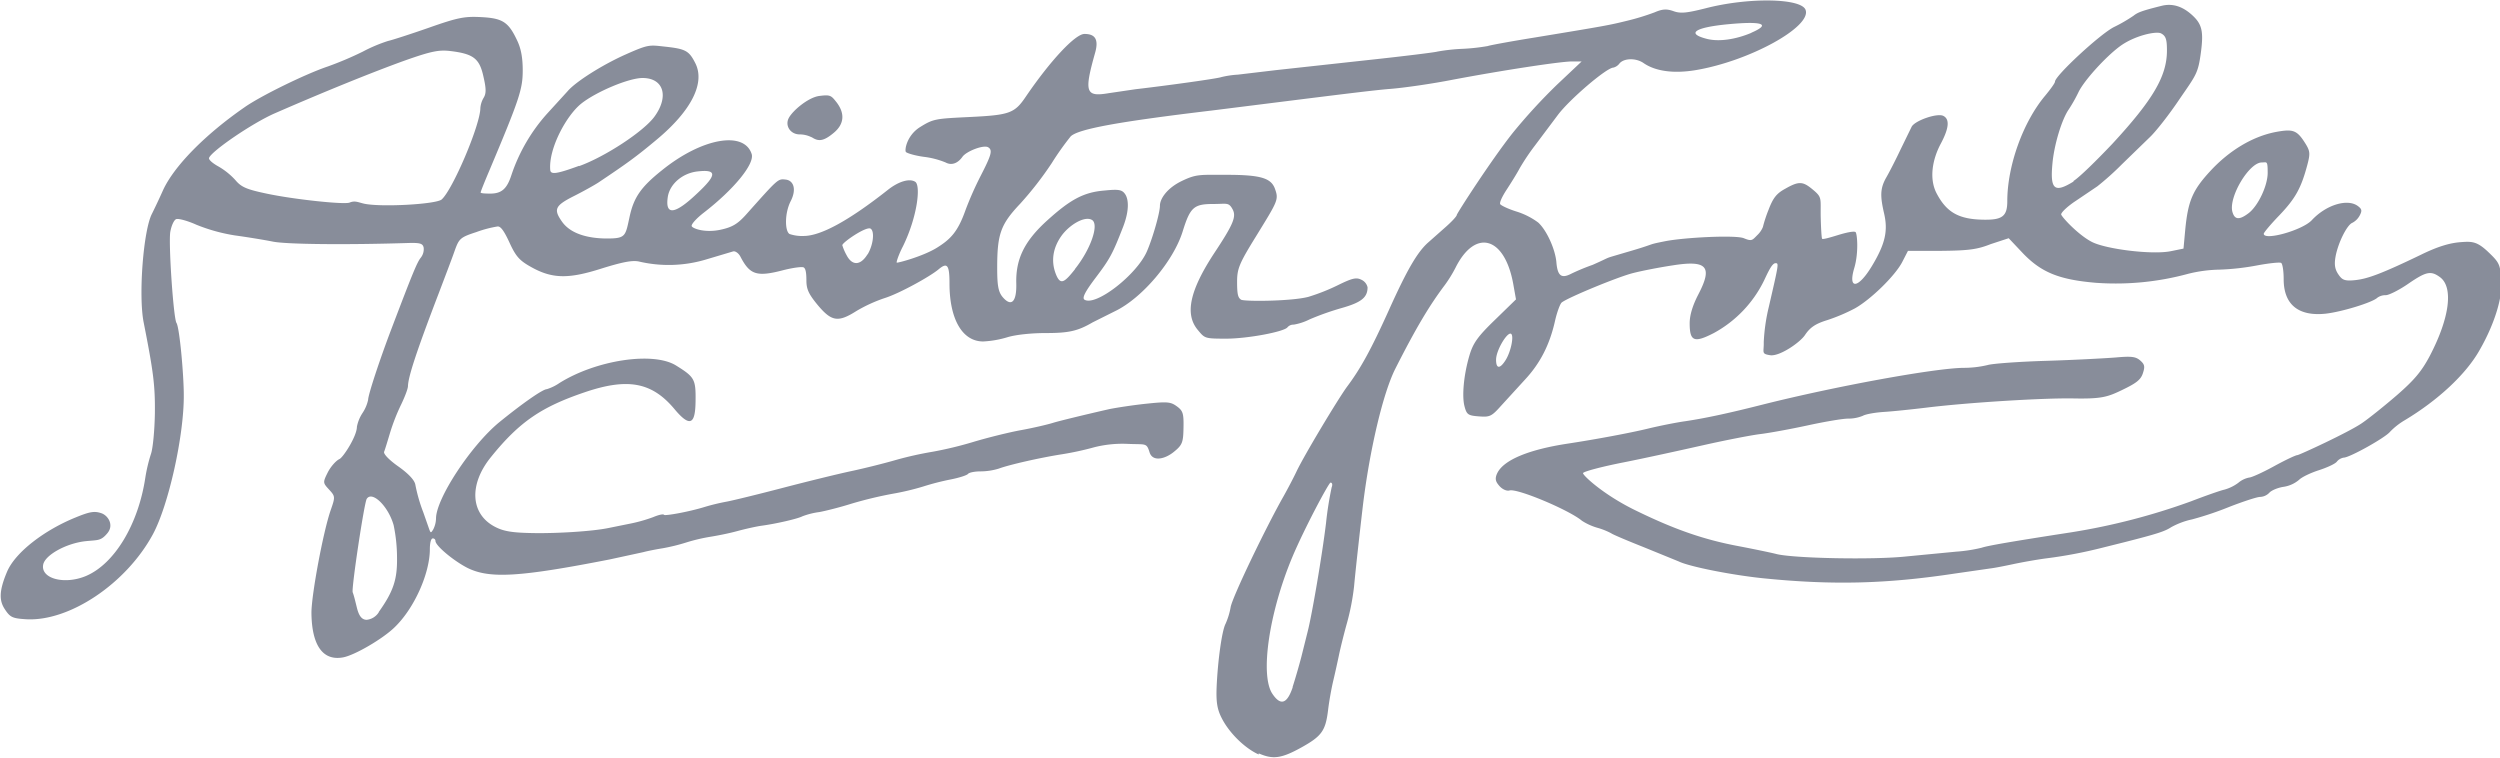 <svg id="7527fa97-0004-46de-ba63-63c0a6fd5969" data-name="svg2" xmlns="http://www.w3.org/2000/svg" viewBox="0 0 891 270.1">
  <title>aleister-signature</title>
  <g id="f3875ae4-32ff-4939-abc4-d4042248536d" data-name="layer1">
    <path id="a5affeea-1933-4793-90bd-91c323a182ec" data-name="path2996" d="M448.6,268.9c-4.9-2.2-10.6-7.7-13.3-13.2-1.5-3-1.9-5.6-1.7-10.7,0.4-9.5,1.9-20.3,3.2-22.7a25.4,25.4,0,0,0,1.8-5.9c0.6-3.6,12.7-28.7,18.9-39.6,1.4-2.5,3.4-6.3,4.5-8.6,2.5-5.4,14.8-25.9,18.1-30.4,4.8-6.4,8.6-13.3,15-27.5s10-20.3,13.7-23.7l6.1-5.4c2.3-2,4.3-4.1,4.3-4.6s12.3-19.6,20-29.3A201.2,201.2,0,0,1,555,30.1l8.7-8.2h-3.4c-4.2,0-25,3.2-42.5,6.5-7.1,1.4-17.3,2.9-22.5,3.3s-18.7,2.1-30,3.5l-33.5,4.2c-33.5,4-47.5,6.6-50.2,9.2a100.8,100.8,0,0,0-6.8,9.6,120.7,120.7,0,0,1-11.2,14.4c-7,7.4-8.2,10.8-8.2,22.9,0,6.2.4,8.4,1.8,10.2,3.2,3.9,5.2,2,5-4.8-0.2-8.6,2.9-15,11.1-22.4s12.9-10,20.4-10.6c5-.5,6.2-0.3,7.3,1.3s1.7,5.3-.7,11.6c-3.8,9.7-4.6,11.3-9.9,18.3-3.7,4.9-4.8,7.1-3.9,7.7,4,2.5,18.7-8.9,22.3-17.3,2.1-4.9,4.6-13.7,4.6-16.2s2.6-6.3,7.8-8.8,6.4-2.2,15.7-2.2c12.3,0,16.1,1.1,17.5,5s1,4.3-6.8,17c-6,9.7-6.7,11.5-6.7,16.2s0.4,5.6,1.4,6.3,18,0.6,24-1a70.5,70.5,0,0,0,10.6-4.2c5.1-2.5,6.5-2.8,8.3-1.9a3.9,3.9,0,0,1,2.2,2.7c0,3.6-2.2,5.4-9.3,7.4a97.6,97.6,0,0,0-11.3,4,20.3,20.3,0,0,1-5.7,1.9,2.8,2.8,0,0,0-2.2.9c-1,1.6-14.2,4.1-21.9,4.1s-7.6-.1-10.1-3.1c-4.7-5.6-2.9-14,5.8-27.3,6.9-10.4,8-13.1,6.6-15.7s-2.1-1.9-6.8-1.9c-7,0-8.3,1.1-11,9.8-3.3,10.6-14.5,23.8-24.1,28.4l-8,4c-5.3,3.1-8.5,3.8-16.7,3.8-5.2,0-10.8.6-13.7,1.5a35.6,35.6,0,0,1-8.6,1.5c-7.4,0-12-7.9-12-20.7,0-6.6-.8-7.6-3.9-5s-14,8.6-19.1,10.2a53,53,0,0,0-10.1,4.6c-6.6,4.2-8.9,3.8-13.8-2-3.3-4-4.1-5.7-4.1-8.9s-0.4-4.3-1-4.6-3.6.1-6.9,0.9c-9.8,2.6-12.2,1.8-15.6-4.7-0.6-1.2-1.8-2.1-2.6-1.9l-9.4,2.8a46.3,46.3,0,0,1-24.2.8c-2.4-.5-5.9.2-13.3,2.5-11.9,3.8-17.7,3.7-25.4-.7-3.9-2.2-5.2-3.7-7.4-8.5s-3.3-5.8-4.2-5.8a41.2,41.2,0,0,0-7.6,2c-5.8,1.9-6.2,2.3-7.8,6.8-0.9,2.6-3.5,9.4-5.7,15.2-8,20.9-10.8,29.6-10.9,32.9,0,0.9-1.1,3.8-2.4,6.5a71.2,71.2,0,0,0-4,10.2c-0.9,3-1.8,6-2.1,6.7s1.6,2.8,5,5.2,5.7,4.7,6.1,6.4a58.2,58.2,0,0,0,2.9,10.1l2.1,6c0.5,1.3.6,1.3,1.4,0a9.1,9.1,0,0,0,1-4c0.1-7.1,12.4-25.8,22.4-34.1,8.1-6.6,15.6-11.9,17.1-11.9a16.9,16.9,0,0,0,4.5-2.2c13.1-8.2,33.5-11.3,41.6-6.2,6.6,4.1,7,4.9,6.9,12.7s-1.7,9.8-7.6,2.7c-8-9.5-16.6-11.1-31.9-5.9s-23.2,10.4-33.5,23.2c-7.9,9.8-7.2,20.3,1.6,24.8,3.1,1.6,6.2,2.1,14.2,2.2s20.2-.6,26.1-1.8l7.4-1.5a54.5,54.5,0,0,0,8.6-2.4c1.9-.8,3.6-1.2,3.9-0.8s8.6-1,14.7-2.9a75.3,75.3,0,0,1,7.5-1.8c2.2-.4,11.2-2.6,20-4.9s19.8-5,24.5-6,11.9-2.8,16-4a126,126,0,0,1,13-2.9,133,133,0,0,0,14.5-3.5c5-1.5,12.6-3.4,17-4.2s9.5-2,11.4-2.6,10.9-2.8,20.1-4.9c2.5-.5,8.3-1.4,13-1.9,7.6-.8,8.8-0.7,11,0.9s2.5,2.5,2.4,7.7-0.4,6.1-3.5,8.6-7.5,3.6-8.6.1-1.3-2.7-7.8-3a40.9,40.9,0,0,0-11.9,1.2,106.2,106.2,0,0,1-11.5,2.5c-7.7,1.2-18.7,3.7-22.5,5.1a22.4,22.4,0,0,1-6.5,1c-2.1,0-4.1.4-4.5,0.9s-3.2,1.4-6.3,2a90.5,90.5,0,0,0-9.7,2.5,91.8,91.8,0,0,1-11,2.6,144,144,0,0,0-14.5,3.5c-4.1,1.3-9.3,2.6-11.5,3A26.8,26.8,0,0,0,286,184c-1.7.9-9.5,2.7-14.8,3.4-1.4.2-5.2,1-8.5,1.9s-7.6,1.7-9.5,2a63.2,63.2,0,0,0-8.5,2,67.8,67.8,0,0,1-8.5,2.1c-1.9.3-5.1,0.9-7,1.4l-12,2.6c-32.2,6.3-42.7,6.9-50.6,3-4.9-2.5-11.4-7.9-11.4-9.6a0.9,0.9,0,0,0-1-.9c-0.6,0-1,1.7-1,3.8,0,8.7-5.6,21.2-12.6,27.9-4.2,4.1-14.3,10-18.4,10.7-7.2,1.3-11.1-4.4-11.2-15.9,0-6.4,4.2-29,6.9-36.7,1.6-4.6,1.6-4.8-.6-7.2s-2.3-2.5-.5-6.1c1-2,2.9-4.2,4.2-4.8s6.2-8.1,6.2-11.5a13.6,13.6,0,0,1,2-4.9,13.7,13.7,0,0,0,2-4.7c0-1.8,4.1-14.2,8.2-25,7.9-20.8,9.3-24.1,10.6-25.7a4.9,4.9,0,0,0,1-3.5c-0.3-1.5-1.2-1.8-5.3-1.7-22.1.7-43.8,0.5-48.5-.5-3-.6-9.1-1.6-13.5-2.2A62.6,62.6,0,0,1,70,80.1c-3.1-1.4-6.4-2.3-7.2-2s-1.7,2.3-2.1,4.5c-0.7,3.9,1.1,30.8,2.2,32.5s2.6,18.5,2.6,25.7c0.1,14.4-5.4,39.2-11,49.6C45,208,24.7,221.6,9.3,220.7c-4.9-.3-5.7-0.7-7.6-3.6s-2.2-6.2.8-13.3,13.6-15,24.5-19.4c5.1-2.1,6.7-2.3,9.1-1.5s4.6,4.2,2.2,7.1-3.4,2.4-8,2.9c-6.8.8-14.2,4.9-14.9,8.3-1,5,7.5,7.3,15.2,4.1,10.2-4.3,18.7-18.4,21.2-35.1a56.1,56.1,0,0,1,2-8.4c0.7-2,1.3-8.5,1.4-14.5,0.1-9.9-.5-14.7-4-32.4-1.9-9.6-.1-33,3-38.8,0.5-1,2.3-4.7,3.9-8.3C62,59.3,72.9,48.1,87.2,38.2c5.7-4,21.6-11.8,29.6-14.5a119,119,0,0,0,12.5-5.3,55,55,0,0,1,9-3.8c1.4-.3,7.9-2.4,14.5-4.7,10.5-3.7,12.8-4.1,18.7-3.8,7.6,0.4,9.7,1.7,12.8,8.3,1.4,2.9,2,6.2,2,10.7,0,6.7-1.2,10.3-11.9,35.7-1.7,4-3.1,7.5-3.1,7.8s1.5,0.4,3.4.4c4.1,0,6-1.7,7.6-6.7a62.4,62.4,0,0,1,12.7-21.8l7.3-8c3-3.5,12.6-9.5,20.7-13.1s8.4-3.4,13.8-2.8c7.4,0.8,8.7,1.4,10.9,5.7,3.8,7.1-1.2,17.1-13.7,27.5-7.3,6.1-10.5,8.4-20.8,15.3-1.4.9-5.3,3.1-8.7,4.8-6.7,3.4-7.3,4.7-4.2,9.1s9.4,6,16.1,6,6.5-.9,8-7.8,4.1-10.6,11.5-16.5c14.2-11.5,29.3-14.2,32-5.8,1.1,3.5-6.3,12.6-17.2,21-2.3,1.8-4.2,3.8-4.2,4.6s4.4,2.6,10.2,1.4c4.2-.9,6.1-2,9.1-5.3C277.4,63.6,277.2,63.7,280,64s4,3.4,1.8,7.7-2.1,10.7-.4,11.7a13.9,13.9,0,0,0,5,.7q9.2,0,30-16.4c3.9-3.1,7.8-4.2,9.8-2.9s0.8,12.4-4.4,23c-1.5,2.9-2.4,5.6-2.2,5.8s9.3-2.2,14.3-5.3,7.5-5.8,10.2-13.4a118.5,118.5,0,0,1,5.5-12.4c3.8-7.4,4.2-9,2.6-10s-7.8,1.4-9.2,3.4-3.6,3.3-6,2a29.7,29.7,0,0,0-7.7-2c-3-.4-5.8-1.2-6.4-1.7s0.2-5.9,5-8.9,5.6-3,17.7-3.6c14.3-.7,16-1.3,20.1-7.4,8.6-12.6,17.5-22.2,20.8-22.2s5.3,1.4,3.8,6.7c-4,14.2-3.4,15.8,4.9,14.4l9.5-1.4c11.3-1.3,29.2-3.8,30.5-4.3a32.9,32.9,0,0,1,6-.9L454.7,25l32.9-3.6c13.1-1.4,24.2-2.8,24.6-3a66.5,66.5,0,0,1,9.1-1,70.9,70.9,0,0,0,9-1c0.3-.2,7.8-1.6,16.5-3,25.5-4.2,26.6-4.4,33.1-6a84.2,84.2,0,0,0,9.8-3c2.8-1.2,4.3-1.3,6.8-.4s4.8,0.6,11.2-1c15.3-4,34.2-3.7,35.8.5,2.3,6-20,18.3-39.2,21.5-7.8,1.3-14.3.4-18.5-2.5-2.7-1.9-7-1.8-8.6.1a4,4,0,0,1-2.2,1.5c-2.4,0-15.7,11.4-19.8,16.9l-8.1,10.8a79.8,79.8,0,0,0-5.5,8.2c-1,1.9-3.2,5.4-4.7,7.7s-2.6,4.6-2.2,5.1,2.9,1.7,5.8,2.6a25.9,25.9,0,0,1,7.7,3.9c3,2.7,6.1,9.5,6.5,14.2s1.7,5.9,5.2,4.1a75.3,75.3,0,0,1,7.7-3.2c7.7-3.4,3-1.8,11.7-4.4,11.8-3.4,7-2.6,14-4s25.3-2.3,28.2-1.1,3,0.7,4.8-1.1a8.2,8.2,0,0,0,2-2.9,47.1,47.1,0,0,1,2-6.1c1.6-4.2,2.8-5.8,5.9-7.5,4.9-2.8,6.3-2.7,9.8.2s2.8,3,2.9,9.8c0.1,4,.3,7.5.5,7.8s2.7-.4,5.6-1.3,5.7-1.5,6.3-1.1,1.2,7.2-.4,12.7c-2.4,7.9,1.3,7.6,6.2-.5s5.8-12.7,4.4-18.8-1.5-8.9.8-12.9c1.1-1.9,3.4-6.4,5.1-10l3.9-8c1.1-2.2,9.1-5,11.3-3.9s2.2,4.1-.9,9.9-4.1,12.5-1.6,17.5c3.6,7,8,9.5,17,9.6,6.6,0.1,8.3-1.3,8.3-6.6,0-12.6,5.6-28.2,13.5-37.6,1.9-2.3,3.5-4.5,3.5-5,0-2.1,16.2-17.1,21.1-19.5a54.7,54.7,0,0,0,6.9-4c1.5-1.2,3.1-1.8,9.9-3.5,3.9-1,7.5.1,11,3.3s4.1,5.8,3.1,13.3-1.7,8-7.6,16.6c-3.6,5.4-8.4,11.5-10.5,13.5l-10.1,9.8a100.2,100.2,0,0,1-8.7,7.8l-7.7,5.2c-2.9,1.9-5.2,4.1-5.2,4.8s5.9,7.2,10.9,9.8,21.7,4.7,28.3,3.3l4.4-.9,0.6-6.5c1-10.5,2.6-14.3,9.1-21.3s14.8-12.2,23.4-13.8c6.1-1.1,7.4-.6,10.5,4.4,1.5,2.5,1.6,3.4.5,7.5-2.2,8.2-4.2,11.8-9.9,17.8-3.1,3.2-5.6,6.2-5.6,6.6,0,2.6,13.7-1.2,17.1-4.8,5.1-5.5,12.7-7.8,16.4-5.1,1.5,1.1,1.6,1.7.7,3.4a6.3,6.3,0,0,1-2.6,2.6c-1.9.7-5.1,7.1-6,12-0.5,2.8-.3,4.5,1,6.4s2.1,2.5,6.3,2,9-2.2,23.1-9c5.9-2.9,10.2-4.2,14.2-4.5s5.8-.3,9.8,3.5,4.2,4.4,4.7,9.9-2,15.1-7.9,25.3c-4.8,8.4-14.6,17.6-26.6,24.8a24.6,24.6,0,0,0-5.2,4.1c-1.7,2.1-14.4,9.2-16.5,9.2a4,4,0,0,0-2.5,1.5c-0.7.8-3.6,2.1-6.4,3s-6,2.4-7,3.4a11.1,11.1,0,0,1-5.5,2.5c-2.1.3-4.4,1.3-5.1,2.1a4.8,4.8,0,0,1-3.3,1.5c-1.1,0-5.9,1.6-10.6,3.4a115.9,115.9,0,0,1-13.6,4.6,27.2,27.2,0,0,0-7.5,2.8c-2.3,1.5-5.1,2.4-16.5,5.3l-8,2a163.7,163.7,0,0,1-20,3.8c-3.8.5-9.2,1.5-12,2.1s-6.3,1.3-8,1.5l-12.5,1.8c-24.4,3.7-43.6,4.2-68.4,1.7-10.8-1.1-26.2-4.1-30.1-6l-12.5-5.1c-5.8-2.3-11-4.5-11.5-4.9a24.4,24.4,0,0,0-5-2,20.8,20.8,0,0,1-5.5-2.5c-4.5-3.8-23-11.6-25.8-10.8-1,.3-2.6-0.4-3.7-1.7s-1.8-2.4-.5-4.8c2.5-4.5,11.2-8.1,25-10.2,9.9-1.5,22.8-3.9,29.2-5.5,3.4-.8,9.2-2,12.8-2.5,7.3-1.1,15.6-2.9,27.8-6,25.5-6.4,60.9-12.9,71.3-13a37.1,37.1,0,0,0,8.5-1c1.6-.5,11-1.2,20.9-1.5s21-.9,24.8-1.2c5.6-.5,7.1-0.3,8.7,1.1s1.7,2.2.9,4.6-2.6,3.6-7.6,6-7.2,3.1-17.2,2.9-37.1,1.4-52.5,3.3c-5,.6-11.6,1.3-14.8,1.5s-6.7.8-7.7,1.4a13.8,13.8,0,0,1-5.3,1c-1.9,0-8.3,1.1-14.3,2.4s-13.6,2.7-16.9,3.1-12.5,2.2-20.5,4-20.7,4.6-28.3,6.1-14.1,3.2-14.4,3.8,7,7.6,18.7,13.3c14.1,6.9,24.6,10.5,37,12.8,5.2,1,11,2.2,13,2.7,5.7,1.6,35,2.2,46.7.9l17.7-1.7a53.8,53.8,0,0,0,9-1.4c2-.7,10.6-2.2,32-5.5a230.9,230.9,0,0,0,42.5-11c5.2-2,10.6-3.9,12-4.2a15.1,15.1,0,0,0,4.9-2.4,8.6,8.6,0,0,1,3.9-1.9c0.8,0,4.8-1.8,8.8-4s7.8-4,8.4-4,18.2-8.1,23-11.4c2.5-1.7,8.1-6.2,12.5-10,6.2-5.4,8.8-8.5,11.7-14,7.1-13.6,8.5-24.6,3.5-28.1-3.2-2.3-4.9-1.9-11.3,2.5-3.2,2.2-6.8,4-7.9,4a5,5,0,0,0-3,.9c-1.7,1.7-12.9,5.1-18.5,5.7-9.7,1-14.9-3.3-14.9-12.3,0-2.9-.4-5.5-0.9-5.8s-4.3.1-8.6,0.9a88.3,88.3,0,0,1-13.4,1.5,49.3,49.3,0,0,0-11.2,1.5,98.2,98.2,0,0,1-32.7,3.2c-13.2-1.1-19.5-3.7-26-10.4l-5.2-5.5L709.5,87c-4.8,1.9-7.8,2.3-17.6,2.4H680l-2,3.9c-2.5,4.9-11.2,13.4-16.9,16.6a63.6,63.6,0,0,1-9.9,4.2c-4.2,1.3-6.1,2.6-7.9,5.3s-9.1,7.7-12.4,7.2-2.2-1-2.3-4.7a66.2,66.2,0,0,1,1.8-12.5c3.6-15.6,3.6-15.6,2.4-15.6s-2.5,2.8-4.1,6.2a42.5,42.5,0,0,1-17.9,18.7c-7,3.6-8.6,3-8.6-3.5,0-2.8,1-6.2,3-10.1,5.3-10.1,3.3-12.5-9.2-10.5-4.6.7-10.8,1.9-13.9,2.7-5.3,1.3-23.2,8.7-25.5,10.5-0.6.5-1.7,3.5-2.4,6.6-1.9,8.5-5.3,15.1-10.7,20.9l-8.5,9.3c-3.4,3.8-4,4.1-7.9,3.8s-4.4-.6-5.2-3.8-0.4-10.4,1.8-17.9c1.3-4.4,2.9-6.7,9.1-12.7l7.5-7.3-1-5.6c-3.1-16.9-13.6-19.7-20.6-5.6a46.7,46.7,0,0,1-3.7,6c-5.5,7.3-10.2,15.1-17.7,29.9-4.4,8.7-9.2,29.1-11.6,49.1-1.2,10.3-2.6,22.9-3.1,28.4a84.4,84.4,0,0,1-2.5,13c-1.1,3.9-2.4,9.2-2.9,11.6s-1.4,6.5-2,9-1.5,7.3-1.9,10.8c-0.9,7.2-2.3,9.1-9.5,13.1s-10.2,4.3-15.2,2.1h0Zm12.1-24.1c0.9-2.8,2.3-7.6,3.1-10.7l2.3-9.2c1.5-5.9,5.1-26.9,6.5-38.5a121.1,121.1,0,0,1,2-12.7c0.4-1,.2-1.7-0.4-1.7s-9.3,16.3-13.6,26.5c-8.3,19.8-11.6,42.2-7.1,48.8,2.9,4.3,5.2,3.6,7.2-2.3h0ZM135,218.1c5.2-7.3,6.6-11.6,6.5-19.2a57.3,57.3,0,0,0-1.2-11.7c-1.9-6.8-7.7-12.4-9.6-9.4-0.9,1.4-5.5,32-5,33.3s0.9,3.1,1.5,5.5,1.5,4.3,3.5,4.3a5.8,5.8,0,0,0,4.3-2.7h0Zm401.5-89.6c2.1-3.2,3.3-9.6,1.8-9.6s-5.1,6.1-5.1,9.3S534.5,131.6,536.5,128.5ZM383.1,95.9c5.6-7,8.7-15.9,6.1-17.5s-8.2,1.8-11,5.8-3.7,8.6-2,13.2,3.2,3.2,6.9-1.4h0Zm-73.9-5.2c2-3.3,2.6-8.2,1.1-9.2s-10.1,4.9-10.1,5.9a17.9,17.9,0,0,0,1.5,3.5c2,3.9,5,3.8,7.5-.3h0ZM801.5,75.9c3.4-2.7,6.7-9.8,6.7-14.3s-0.3-3.7-2.1-3.7c-4.5,0-11.8,12.2-10.5,17.5,0.8,3,2.5,3.1,5.9.5h0ZM248.4,69c7.2-6.7,7.2-8.7.2-7.9-5.4.6-9.9,4.5-10.6,9.1-1,6.7,2.5,6.3,10.4-1.2h0Zm-91,2.1c3.9-3.4,13.8-26.6,13.8-32.6a8.5,8.5,0,0,1,1.2-3.7c0.9-1.5.9-3.2-.1-7.5-1.4-6.4-3.5-8.1-11.7-9.1-4.1-.5-6.8,0-16.4,3.4C133.1,25.6,116,32.5,97.9,40.4c-8,3.5-22.6,13.5-23.4,15.9-0.2.6,1.3,1.9,3.3,3a25,25,0,0,1,6.1,4.9c2.1,2.5,4,3.3,11.1,4.8,9.3,2,27.7,4,29.6,3.2s3-.1,5.2.4c6.1,1.3,25.6.2,27.6-1.5h0ZM739,64.5c2.1-1.3,8.2-7.3,13.8-13.2,14.6-15.8,19.5-24.2,19.5-33.3,0-4-.4-5.2-2.1-6.1s-9.6.8-14.8,4.7-12.8,12.3-14.7,16.4a54.1,54.1,0,0,1-3.4,6c-2.5,3.6-5.2,12.6-5.8,19.2-0.9,9.4.7,10.7,7.5,6.5h0ZM206.4,59.2c9.2-3.3,23.1-12.4,26.9-17.7,5.2-7.2,3.2-13.7-4.3-13.7-4.9,0-16.5,4.9-21.8,9.1s-11.7,16-11.1,23.6c0.1,1.8,2.1,1.6,10.3-1.4h0ZM624.1,11.7c7.2-3.1,4.2-4.2-7.8-3.1s-15.8,3.3-7.8,5.3c4.2,1,10,.2,15.7-2.2h0ZM289.2,48.9a9.5,9.5,0,0,0-4.2-1c-3.3,0-5.3-3.1-3.9-5.8s7-7.4,10.9-7.9,4.2-.2,6.1,2.2c3.1,4,2.8,7.8-.9,10.9s-5.5,3.2-7.9,1.6h0Z" transform="translate(0 0)" fill="#888d9a"/>
  </g>
</svg>
